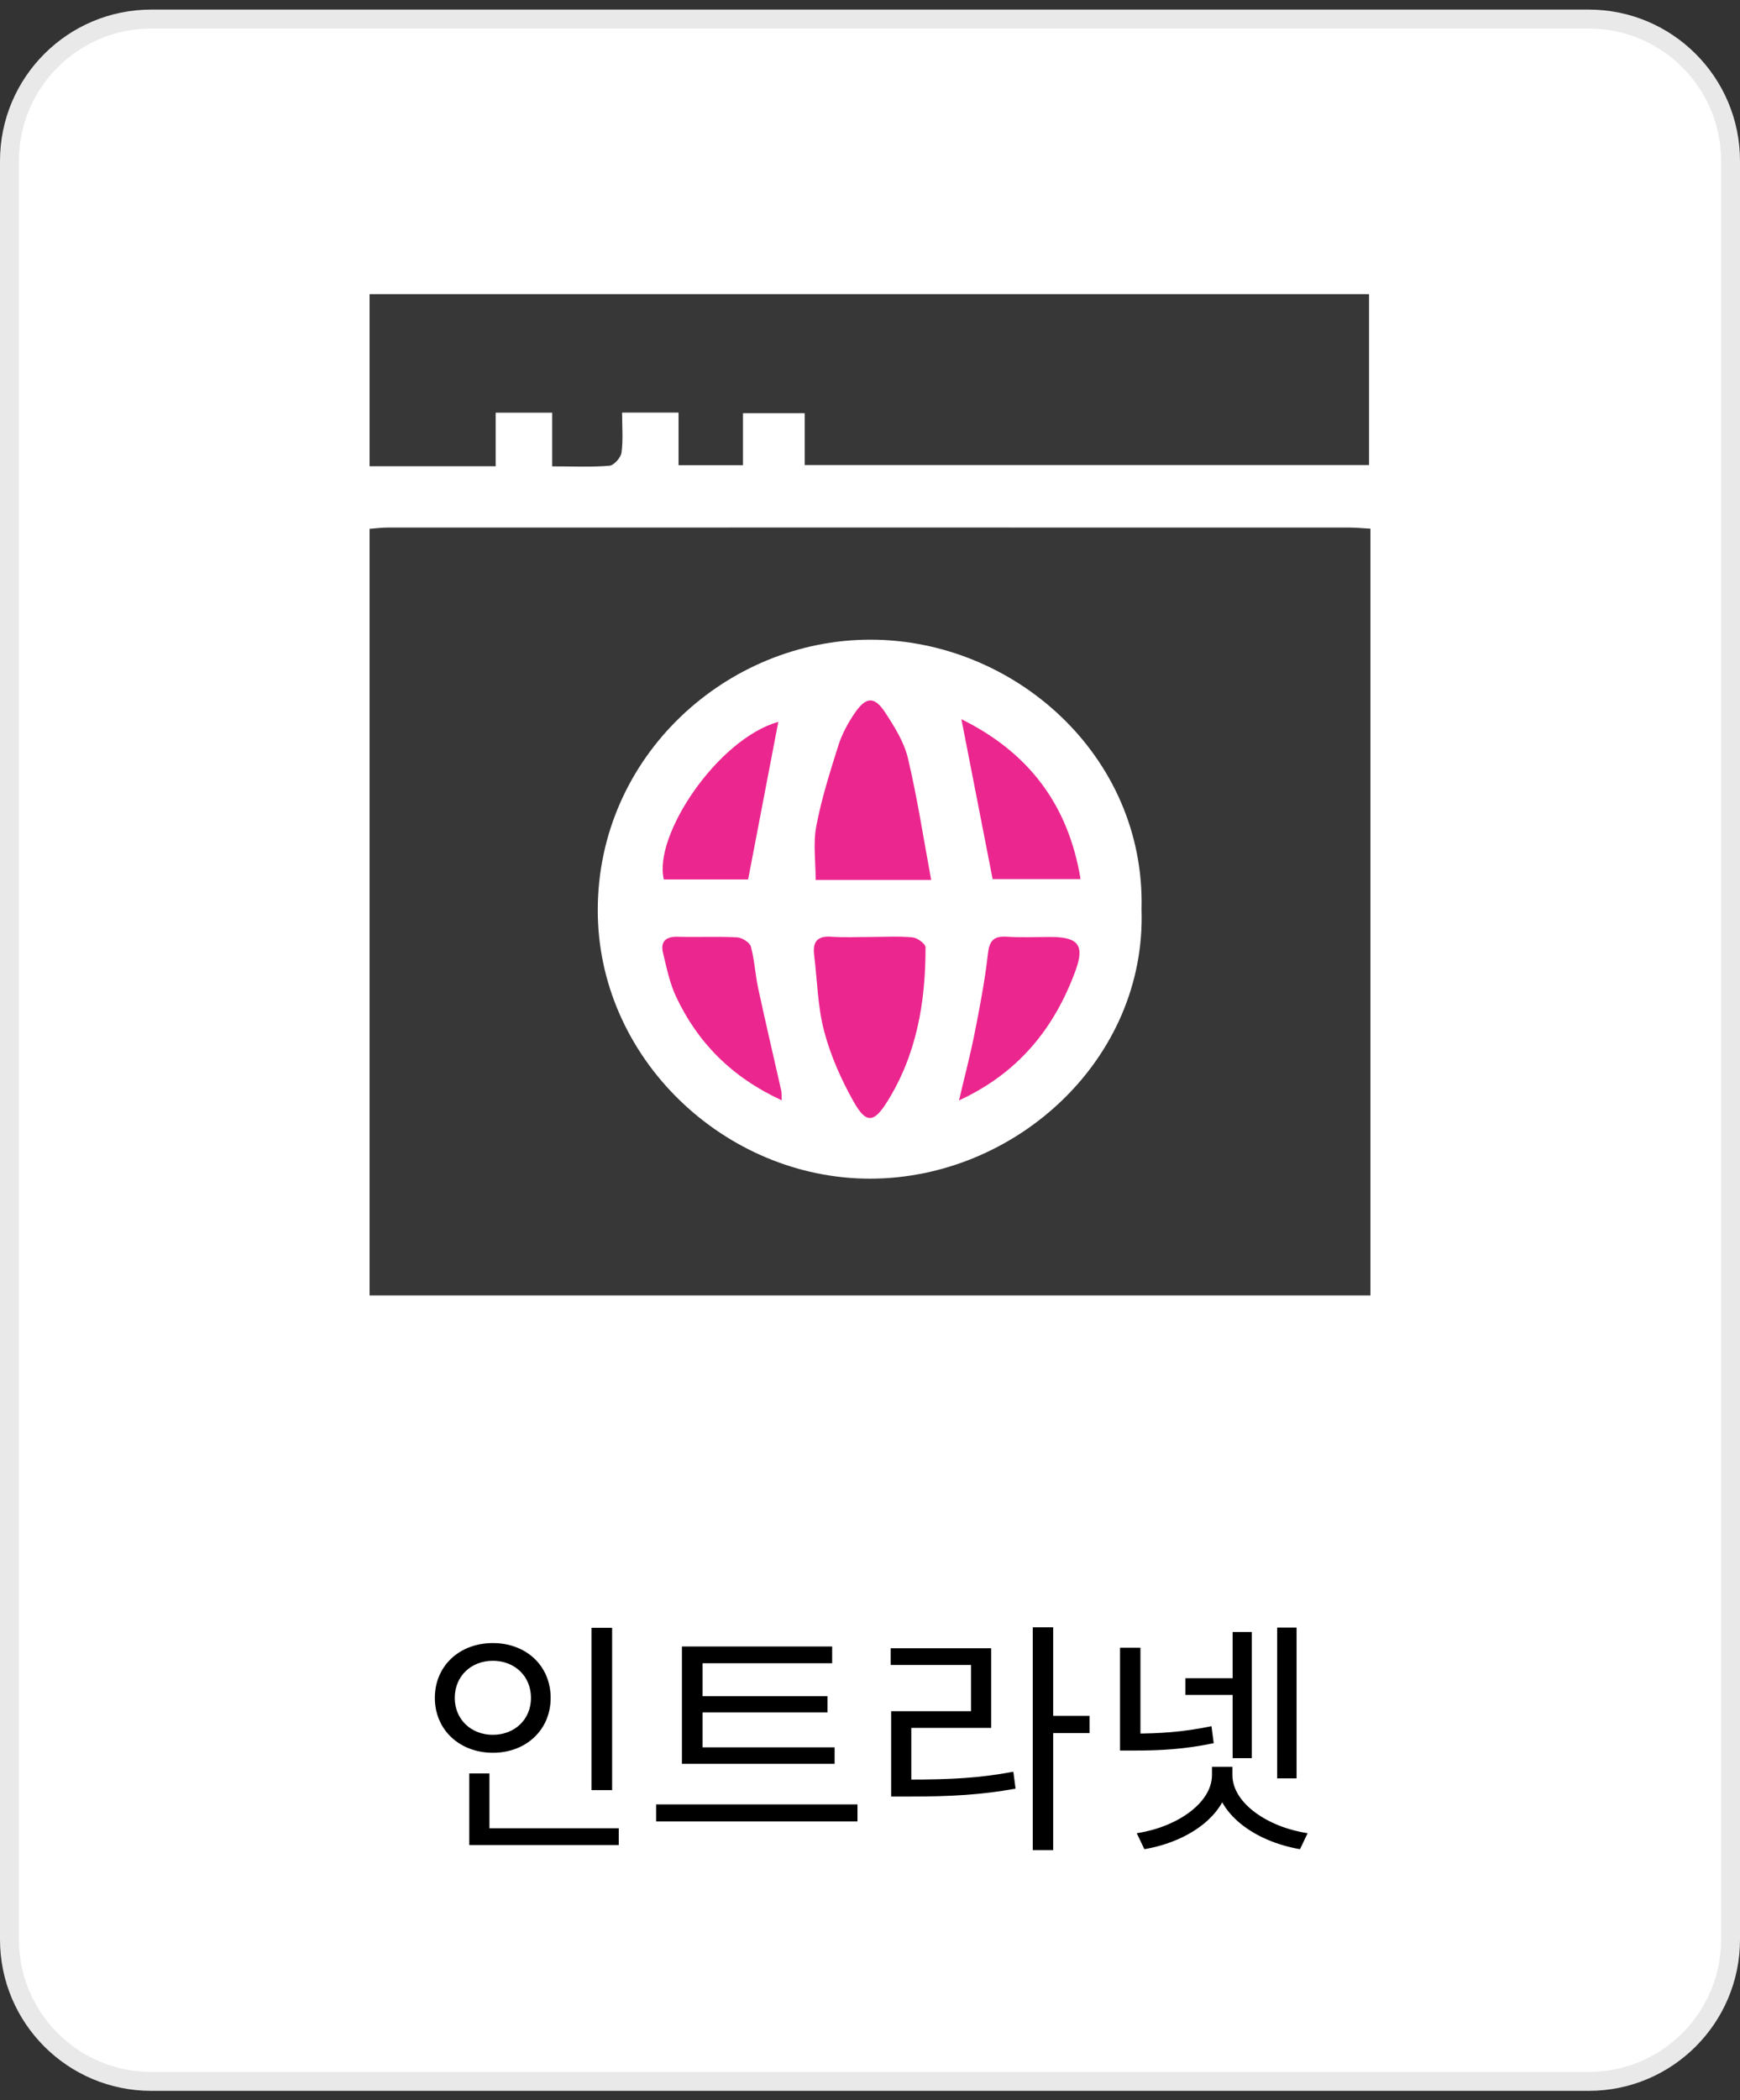 <svg width="92" height="111" viewBox="0 0 92 111" fill="none" xmlns="http://www.w3.org/2000/svg">
<rect x="0" y="0" width="92" height="111" fill="#333333" stroke="none"/>
<g clip-path="url(#clip0_15_3050)">
<path d="M84 1.006H8C3.858 1.006 0.5 4.364 0.5 8.506V102.506C0.5 106.649 3.858 110.006 8 110.006H84C88.142 110.006 91.5 106.649 91.5 102.506V8.506C91.5 4.364 88.142 1.006 84 1.006Z" fill="white"/>
<path d="M84 1.006H8C3.858 1.006 0.5 4.364 0.5 8.506V102.506C0.5 106.649 3.858 110.006 8 110.006H84C88.142 110.006 91.5 106.649 91.5 102.506V8.506C91.5 4.364 88.142 1.006 84 1.006Z" stroke="#E9E9E9"/>
<path d="M72.46 68.464H19.54V27.95C19.852 27.927 20.164 27.883 20.476 27.883C37.437 27.879 54.398 27.879 71.359 27.883C71.697 27.883 72.036 27.919 72.46 27.942V68.466V68.464ZM60.356 48.071C60.576 39.953 53.627 33.806 46.016 33.808C38.447 33.808 31.635 39.93 31.606 48.057C31.576 55.94 38.34 62.299 46.007 62.295C53.684 62.288 60.616 56.003 60.356 48.071Z" fill="#383738"/>
<path d="M19.54 24.642V15.546H72.386V24.578H42.548V21.838H39.284V24.588H35.877V21.805H32.892C32.892 22.556 32.953 23.247 32.862 23.92C32.826 24.186 32.464 24.594 32.221 24.615C31.26 24.696 30.286 24.648 29.196 24.648V21.811H26.209V24.642H19.54Z" fill="#383738"/>
<path d="M46.056 49.518C46.787 49.518 47.525 49.472 48.251 49.542C48.504 49.567 48.934 49.881 48.936 50.066C48.942 52.96 48.466 55.764 46.884 58.267C46.197 59.354 45.784 59.375 45.151 58.254C44.487 57.078 43.92 55.808 43.577 54.508C43.231 53.207 43.214 51.821 43.047 50.474C42.961 49.781 43.206 49.451 43.969 49.507C44.662 49.559 45.362 49.518 46.06 49.52L46.056 49.518Z" fill="#EC268F"/>
<path d="M49.235 46.505H43.127C43.127 45.55 42.986 44.581 43.159 43.668C43.433 42.221 43.884 40.802 44.329 39.393C44.517 38.801 44.827 38.227 45.179 37.708C45.792 36.805 46.235 36.784 46.815 37.675C47.302 38.422 47.806 39.227 48.006 40.075C48.497 42.145 48.818 44.253 49.235 46.505Z" fill="#EC268F"/>
<path d="M41.331 58.153C38.694 56.937 36.889 55.108 35.744 52.672C35.407 51.956 35.249 51.153 35.059 50.379C34.911 49.777 35.181 49.491 35.841 49.509C36.887 49.541 37.935 49.484 38.978 49.541C39.238 49.555 39.64 49.812 39.702 50.03C39.898 50.75 39.931 51.51 40.09 52.242C40.477 54.044 40.901 55.837 41.306 57.634C41.333 57.76 41.321 57.895 41.333 58.153H41.331Z" fill="#EC268F"/>
<path d="M50.707 58.155C51.002 56.895 51.301 55.77 51.527 54.631C51.803 53.236 52.073 51.838 52.231 50.429C52.309 49.729 52.524 49.458 53.247 49.507C54.01 49.559 54.782 49.518 55.55 49.52C57.013 49.52 57.361 49.953 56.863 51.309C55.752 54.336 53.859 56.704 50.709 58.157L50.707 58.155Z" fill="#EC268F"/>
<path d="M41.152 38.152C40.621 40.922 40.098 43.66 39.556 46.48H35.099C34.53 44.16 37.943 39.057 41.15 38.152H41.152Z" fill="#EC268F"/>
<path d="M50.831 38.011C54.36 39.752 56.483 42.504 57.133 46.463H52.484C51.938 43.668 51.392 40.872 50.833 38.011H50.831Z" fill="#EC268F"/>
<path d="M31.273 86.033H32.365V94.613H31.273V86.033ZM24.812 96.628H32.716V97.512H24.812V96.628ZM24.812 93.729H25.878V96.927H24.812V93.729ZM26.06 86.839C27.815 86.839 29.115 88.035 29.115 89.738C29.115 91.428 27.815 92.637 26.06 92.637C24.305 92.637 22.992 91.428 22.992 89.738C22.992 88.035 24.305 86.839 26.06 86.839ZM26.06 87.775C24.916 87.775 24.045 88.581 24.045 89.738C24.045 90.882 24.916 91.688 26.06 91.688C27.204 91.688 28.075 90.882 28.075 89.738C28.075 88.581 27.204 87.775 26.06 87.775ZM36.056 92.351H44.129V93.222H36.056V92.351ZM34.691 95.367H45.338V96.264H34.691V95.367ZM36.056 87.021H43.999V87.905H37.148V92.624H36.056V87.021ZM36.797 89.647H43.752V90.505H36.797V89.647ZM54.606 86.007H55.685V97.785H54.606V86.007ZM55.425 90.687H57.609V91.597H55.425V90.687ZM47.118 94.054H48.054C50.264 94.054 51.798 93.976 53.579 93.638L53.696 94.535C51.863 94.86 50.303 94.951 48.054 94.951H47.118V94.054ZM47.092 87.112H52.409V91.324H48.184V94.418H47.118V90.44H51.343V87.996H47.092V87.112ZM62.678 88.698H65.707V89.582H62.678V88.698ZM59.22 87.086H60.299V91.974H59.22V87.086ZM59.22 91.623H59.961C61.274 91.623 62.561 91.545 64.056 91.233L64.173 92.13C62.626 92.455 61.339 92.52 59.961 92.52H59.22V91.623ZM67.527 86.02H68.554V93.989H67.527V86.02ZM65.174 86.254H66.188V92.923H65.174V86.254ZM64.082 93.378H65.005V93.807C65.005 95.861 62.886 97.33 60.507 97.733L60.104 96.888C62.184 96.576 64.082 95.315 64.082 93.807V93.378ZM64.238 93.378H65.161V93.807C65.161 95.315 67.059 96.576 69.139 96.888L68.736 97.733C66.37 97.33 64.238 95.861 64.238 93.807V93.378Z" fill="black"/>
</g>
<defs>
<clipPath id="clip0_15_3050">
<rect width="92" height="111" fill="white"/>
</clipPath>
</defs>
</svg>

